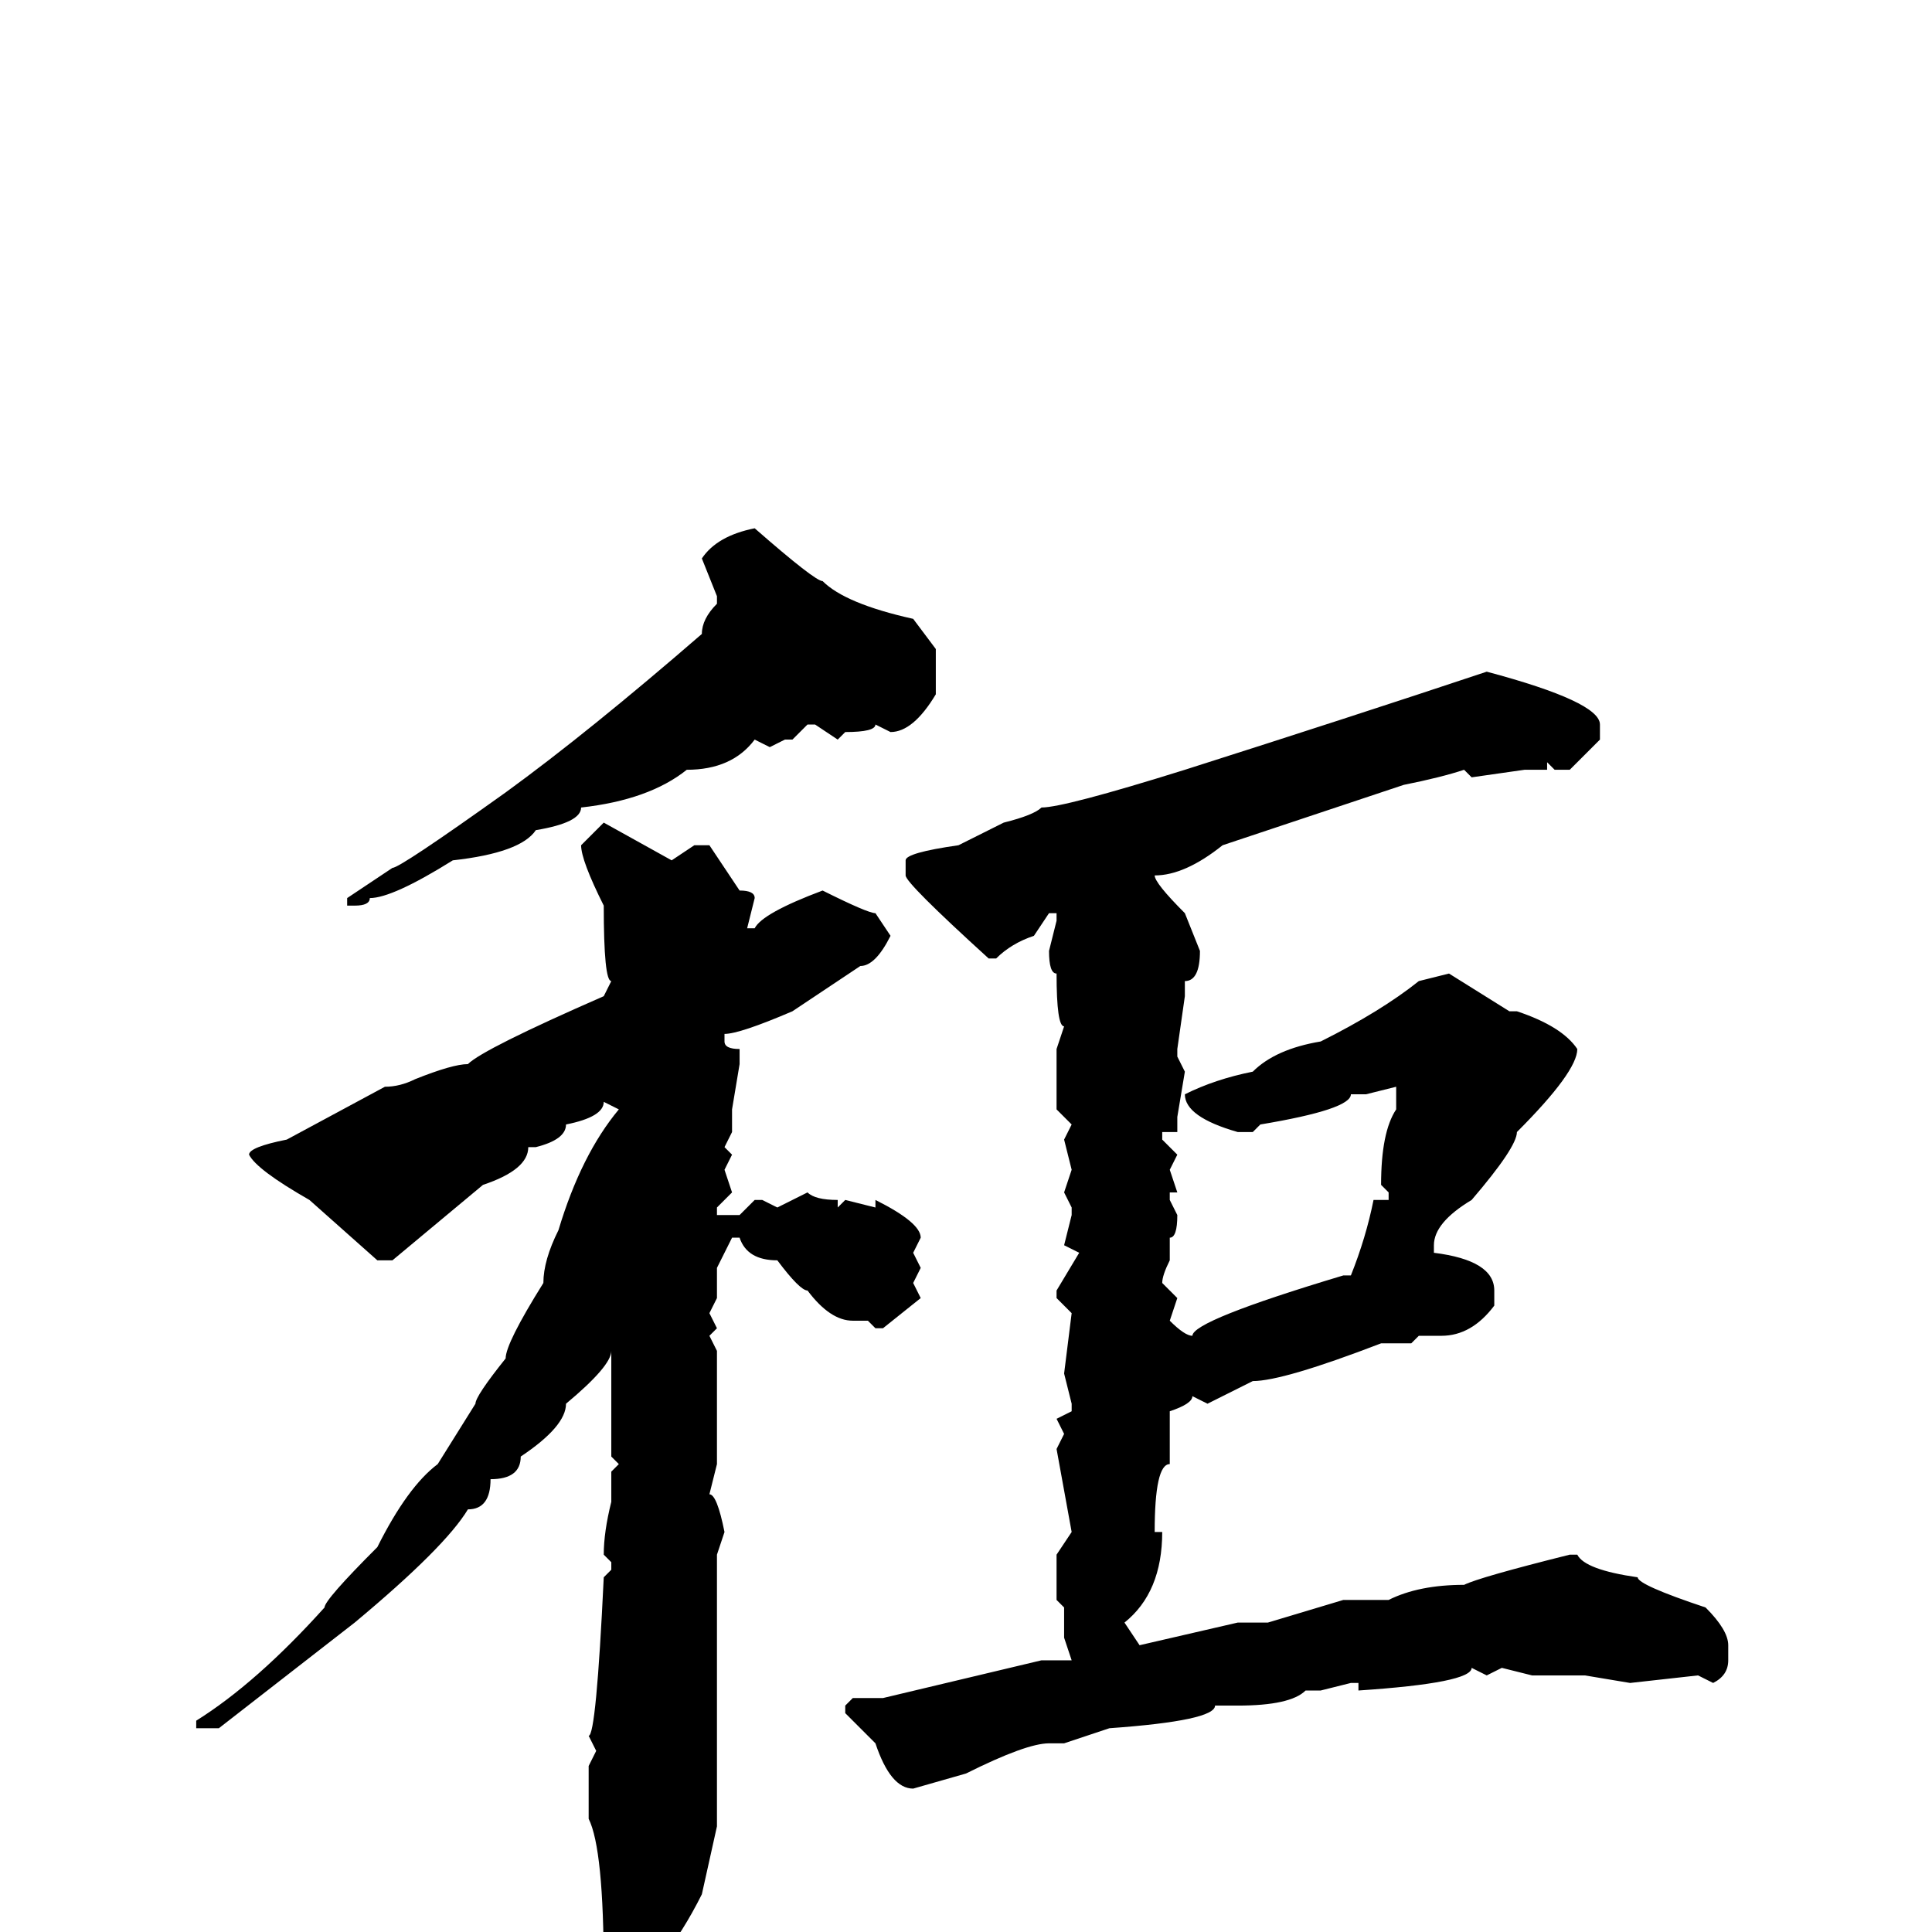 <svg xmlns="http://www.w3.org/2000/svg" viewBox="0 -256 256 256">
	<path fill="#000000" d="M100 -186Q108 -179 109 -179Q112 -176 121 -174L124 -170V-164Q121 -159 118 -159L116 -160Q116 -159 112 -159L111 -158L108 -160H107L105 -158H104L102 -157L100 -158Q97 -154 91 -154Q86 -150 77 -149Q77 -147 71 -146Q69 -143 60 -142Q52 -137 49 -137Q49 -136 47 -136H46V-137L52 -141Q53 -141 67 -151Q78 -159 93 -172Q93 -174 95 -176V-177L93 -182Q95 -185 100 -186ZM197 -167Q212 -163 212 -160V-158L208 -154H206L205 -155V-154H202L195 -153L194 -154Q191 -153 186 -152L162 -144Q157 -140 153 -140Q153 -139 157 -135L159 -130Q159 -126 157 -126V-124L156 -117V-116L157 -114L156 -108V-106H154V-105L156 -103L155 -101L156 -98H155V-97L156 -95Q156 -92 155 -92V-90V-89Q154 -87 154 -86L156 -84L155 -81Q157 -79 158 -79Q158 -81 178 -87H179Q181 -92 182 -97H184V-98L183 -99Q183 -106 185 -109V-112L181 -111H180H179Q179 -109 167 -107L166 -106H164Q157 -108 157 -111Q161 -113 166 -114Q169 -117 175 -118Q183 -122 188 -126L192 -127L200 -122H201Q207 -120 209 -117Q209 -114 201 -106Q201 -104 195 -97Q190 -94 190 -91V-90Q198 -89 198 -85V-83Q195 -79 191 -79H190H188L187 -78H183Q170 -73 166 -73L160 -70L158 -71Q158 -70 155 -69V-65V-62Q153 -62 153 -53H154Q154 -45 149 -41L151 -38L164 -41H166H168L178 -44H184Q188 -46 194 -46Q196 -47 208 -50H209Q210 -48 217 -47Q217 -46 226 -43Q229 -40 229 -38V-36Q229 -34 227 -33L225 -34L216 -33L210 -34H203L199 -35L197 -34L195 -35Q195 -33 180 -32V-33H179L175 -32H173Q171 -30 164 -30H163H161Q161 -28 147 -27L141 -25H139Q136 -25 128 -21L121 -19Q118 -19 116 -25L112 -29V-30L113 -31H117L138 -36H139H141H142L141 -39V-43L140 -44V-50L142 -53L140 -64L141 -66L140 -68L142 -69V-70L141 -74L142 -82L140 -84V-85L143 -90L141 -91L142 -95V-96L141 -98L142 -101L141 -105L142 -107L140 -109V-114V-117L141 -120Q140 -120 140 -127Q139 -127 139 -130L140 -134V-135H139L137 -132Q134 -131 132 -129H131Q120 -139 120 -140V-142Q120 -143 127 -144L133 -147Q137 -148 138 -149Q141 -149 157 -154Q179 -161 197 -167ZM80 -147L89 -142L92 -144H94L98 -138Q100 -138 100 -137L99 -133H100Q101 -135 109 -138Q115 -135 116 -135L118 -132Q116 -128 114 -128L105 -122Q98 -119 96 -119V-118Q96 -117 98 -117V-115L97 -109V-108V-106L96 -104L97 -103L96 -101L97 -98L95 -96V-95H96H98L100 -97H101L103 -96L107 -98Q108 -97 111 -97V-96L112 -97L116 -96V-97Q122 -94 122 -92L121 -90L122 -88L121 -86L122 -84L117 -80H116L115 -81H114H113Q110 -81 107 -85Q106 -85 103 -89Q99 -89 98 -92H97L95 -88V-84L94 -82L95 -80L94 -79L95 -77V-75V-72V-68V-62L94 -58Q95 -58 96 -53L95 -50V-48V-42V-38V-34V-31V-28V-26V-25V-20V-14L93 -5Q88 5 81 10L80 9V5Q80 -11 78 -15V-22L79 -24L78 -26Q79 -26 80 -47L81 -48V-49L80 -50Q80 -53 81 -57V-61L82 -62L81 -63V-68V-71V-74V-77Q81 -75 75 -70Q75 -67 69 -63Q69 -60 65 -60Q65 -56 62 -56Q59 -51 47 -41L29 -27H27H26V-28Q34 -33 43 -43Q43 -44 50 -51Q54 -59 58 -62L63 -70Q63 -71 67 -76Q67 -78 72 -86Q72 -89 74 -93Q77 -103 82 -109L80 -110Q80 -108 75 -107Q75 -105 71 -104H70Q70 -101 64 -99L52 -89H50L41 -97Q34 -101 33 -103Q33 -104 38 -105L51 -112Q53 -112 55 -113Q60 -115 62 -115Q64 -117 80 -124L81 -126Q80 -126 80 -136Q77 -142 77 -144Z"/>
</svg>